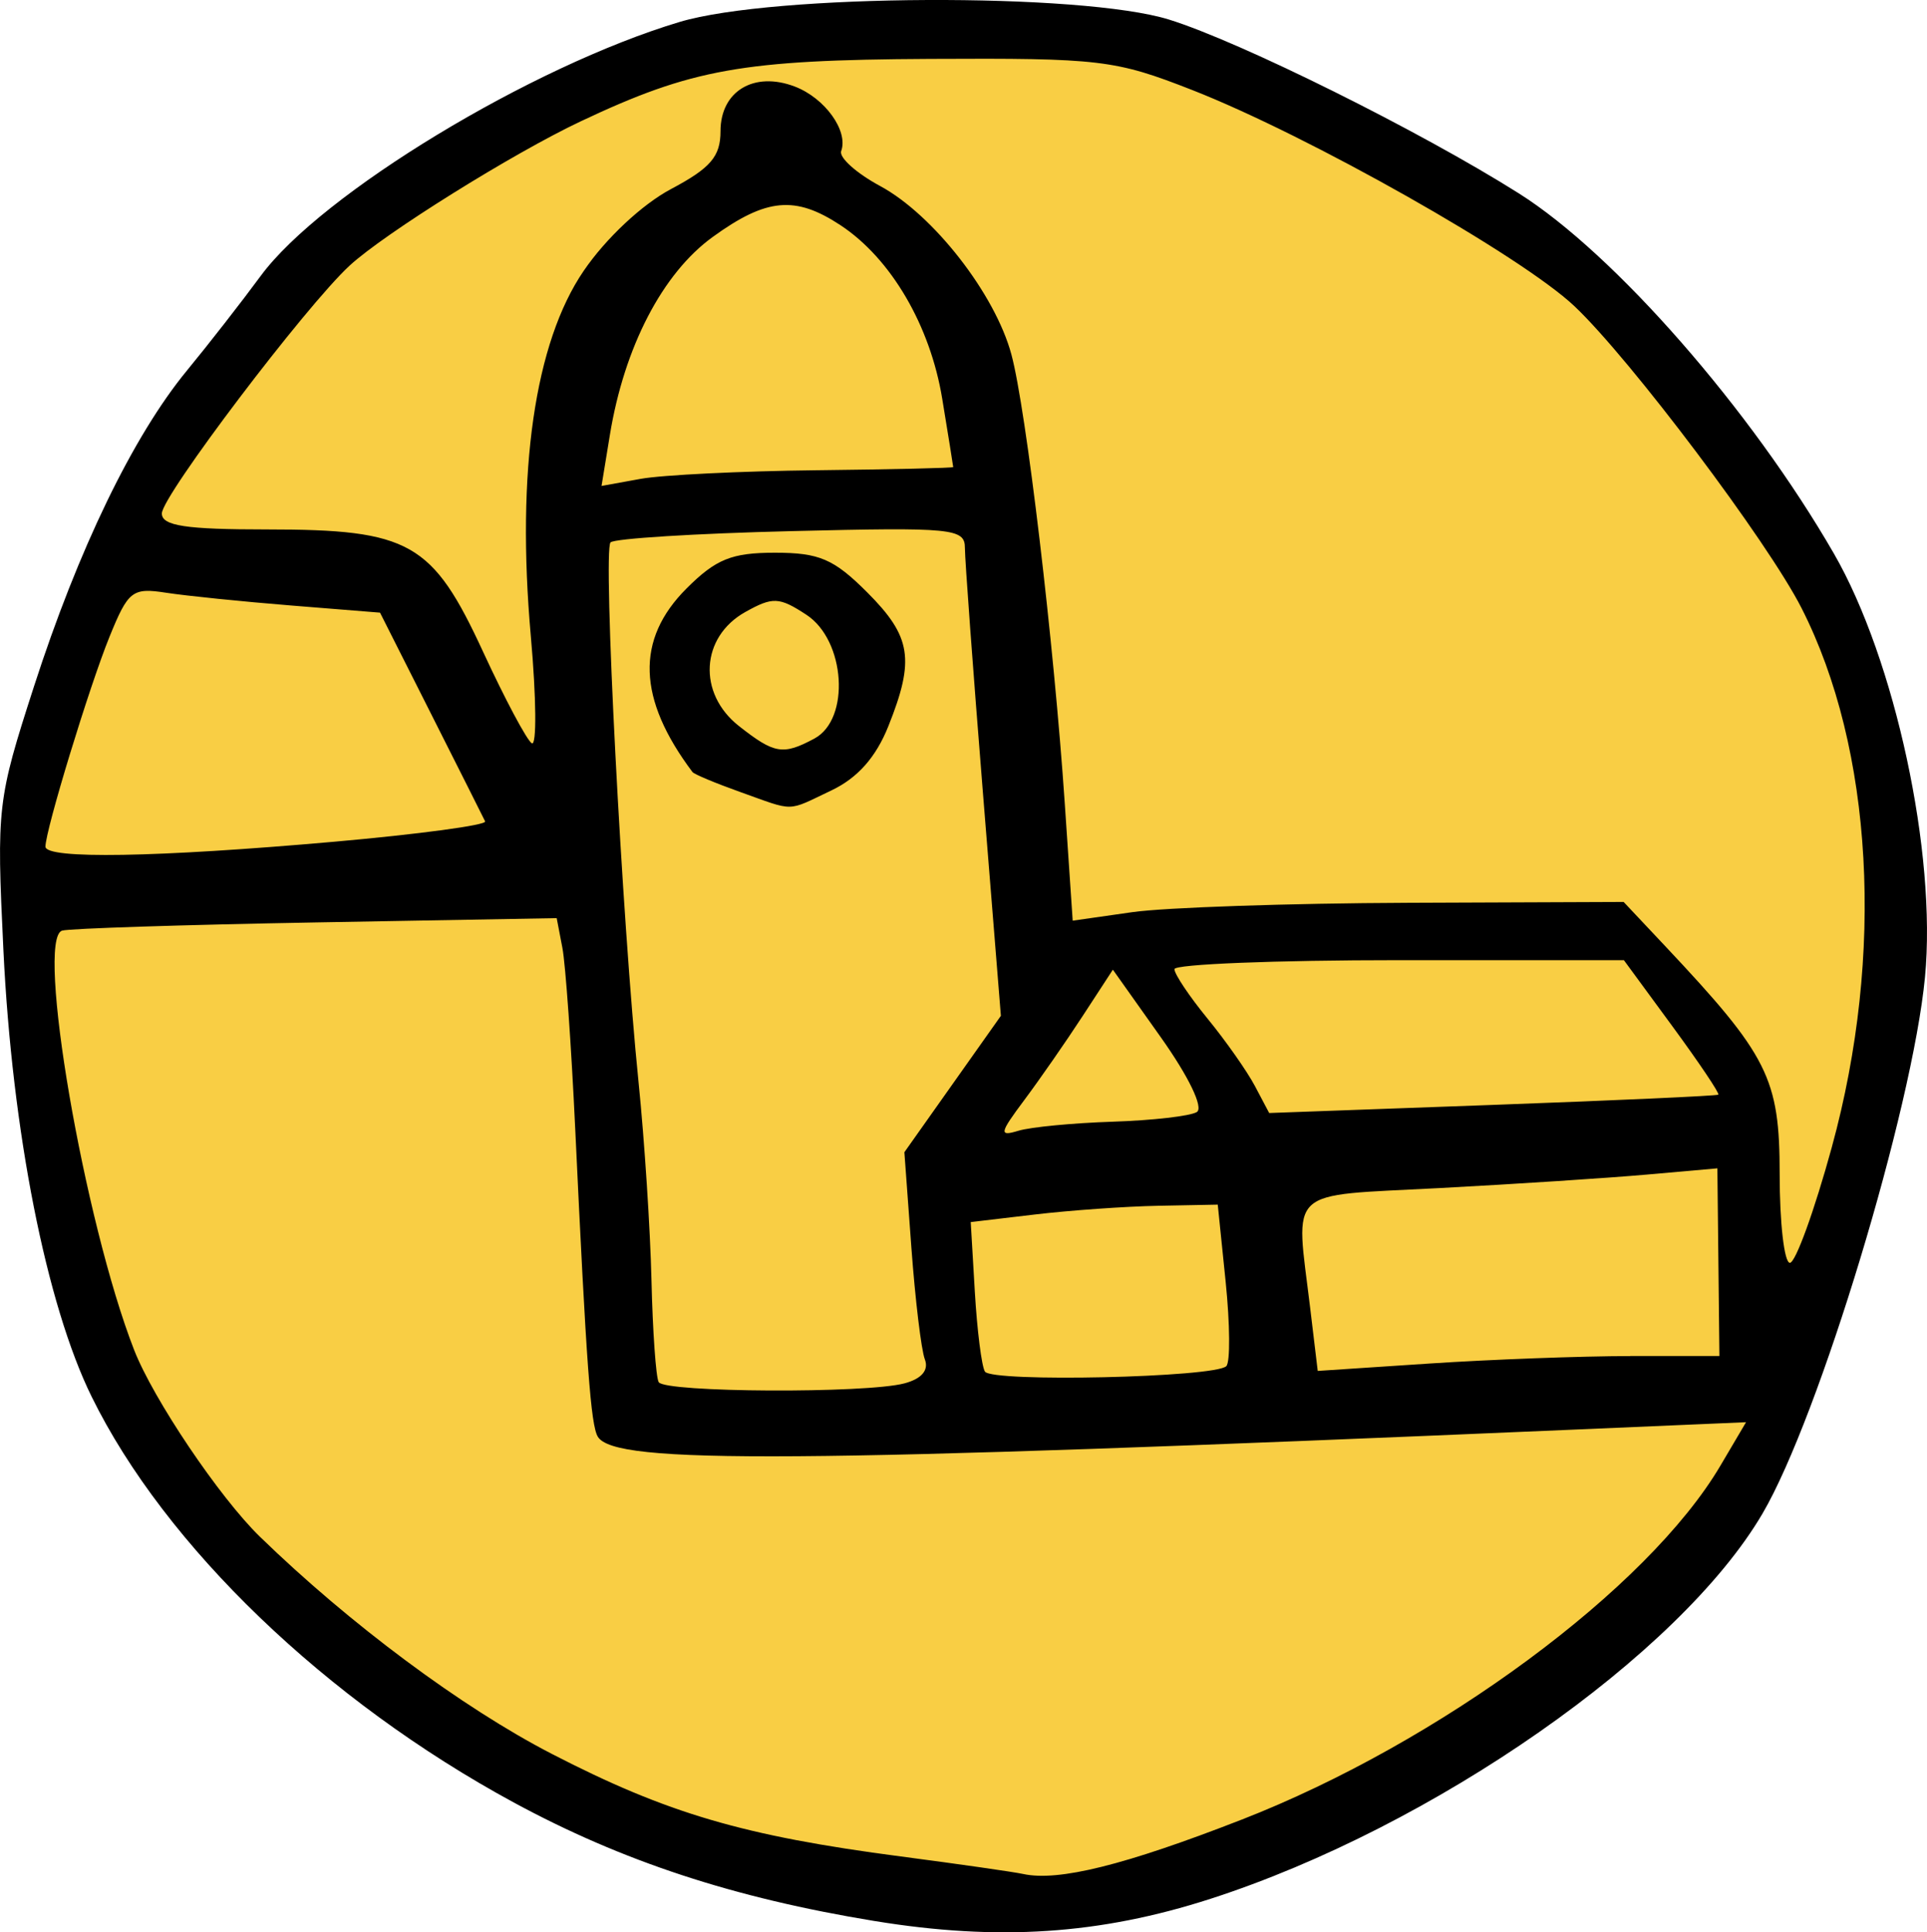 <?xml version="1.0" encoding="UTF-8" standalone="no"?>
<!-- Created with Inkscape (http://www.inkscape.org/) -->

<svg
   xmlns:dc="http://purl.org/dc/elements/1.1/"
   xmlns:cc="http://creativecommons.org/ns#"
   xmlns:rdf="http://www.w3.org/1999/02/22-rdf-syntax-ns#"
   xmlns:svg="http://www.w3.org/2000/svg"
   xmlns="http://www.w3.org/2000/svg"
   xmlns:sodipodi="http://sodipodi.sourceforge.net/DTD/sodipodi-0.dtd"
   xmlns:inkscape="http://www.inkscape.org/namespaces/inkscape"
   width="46.726mm"
   height="46.846mm"
   viewBox="0 0 165.564 165.991"
   id="svg2"
   version="1.1"
   inkscape:version="0.91 r13725"
   sodipodi:docname="town.svg">
  <defs
     id="defs4" />
  <sodipodi:namedview
     id="base"
     pagecolor="#ffffff"
     bordercolor="#666666"
     borderopacity="1.0"
     inkscape:pageopacity="0.0"
     inkscape:pageshadow="2"
     inkscape:zoom="0.7"
     inkscape:cx="40.209848"
     inkscape:cy="101.36706"
     inkscape:document-units="px"
     inkscape:current-layer="layer1"
     showgrid="false"
     inkscape:window-width="1680"
     inkscape:window-height="1027"
     inkscape:window-x="1672"
     inkscape:window-y="-8"
     inkscape:window-maximized="1"
     fit-margin-top="0"
     fit-margin-left="0"
     fit-margin-right="0"
     fit-margin-bottom="0" />
  <g
     inkscape:label="Layer 1"
     inkscape:groupmode="layer"
     id="layer1"
     transform="translate(-265.768,-579.939)">
    <path
       style="fill:#64a5ff;fill-opacity:1;stroke:#0f0f0f;stroke-width:0;stroke-linecap:round;stroke-linejoin:round;stroke-miterlimit:4;stroke-dasharray:none;stroke-opacity:1"
       d=""
       id="path3349"
       inkscape:connector-curvature="0" />
    <g
       id="g4479"
       transform="translate(-721.429,348.571)">
      <g
         style="fill:#f9ce44;fill-opacity:1"
         id="g4339">
        <path
           style="fill:#f9ce44;fill-opacity:1;stroke:#0f0f0f;stroke-width:0;stroke-linecap:round;stroke-linejoin:round;stroke-miterlimit:4;stroke-dasharray:none;stroke-opacity:1"
           d="m 1063.724,234.831 c -9.593,-0.141 -19.472,0.966 -27.948,5.815 -9.889,5.127 -20.032,10.835 -26.529,20.2 -3.252,4.709 -7.57,8.916 -9.712,14.273 -0.485,3.455 3.857,3.177 6.123,3.301 5.444,0.726 11.53,-0.591 16.509,2.157 4.704,4.255 5.704,11.245 9.769,15.881 4.1,0.376 2.362,-4.913 2.696,-7.431 0.294,-8.293 -0.82,-16.74 0.751,-24.931 1.382,-6.283 5.12,-12.033 10.787,-15.227 2.691,-1.549 5.045,-4.093 4.888,-7.374 2.346,-2.916 7.323,0.09 6.807,3.496 2.839,4.027 8.027,5.8 10.713,10.066 5.628,7.934 5.166,18.141 6.627,27.302 1.234,9.318 1.366,18.778 2.751,28.079 1.751,2.7 5.478,0.857 8.103,0.991 13.128,-0.765 26.25,-0.798 39.406,-1.092 4.579,4.737 10.025,9.33 12.222,15.724 1.178,4.771 -0.285,10.153 1.952,14.607 2.737,2.05 4.121,-1.81 4.576,-3.876 2.698,-7.989 4.905,-16.267 4.416,-24.781 0.125,-8.242 0.281,-16.744 -3.113,-24.454 -3.887,-9.816 -10.914,-17.981 -17.434,-26.143 -6.556,-8.603 -16.689,-13.116 -25.879,-18.26 -6.336,-3.111 -12.718,-6.734 -19.655,-8.099 -6.276,-0.079 -12.551,-0.257 -18.827,-0.225 z"
           id="path4319"
           inkscape:connector-curvature="0" />
        <path
           style="fill:#f9ce44;fill-opacity:1;stroke:#0f0f0f;stroke-width:0;stroke-linecap:round;stroke-linejoin:round;stroke-miterlimit:4;stroke-dasharray:none;stroke-opacity:1"
           d="m 1054.575,247.356 c -7.081,0.938 -12.234,7.349 -14.694,13.664 -1.384,4.106 -2.814,8.546 -2.347,12.863 2.347,1.863 5.614,-0.26 8.322,0.177 7.745,-0.618 15.754,-0.011 23.473,-1.281 2.477,-2.28 0.414,-6.076 0.184,-8.906 -1.526,-6.946 -6.016,-14.254 -13.16,-16.36 -0.584,-0.119 -1.182,-0.176 -1.778,-0.158 z"
           id="path4321"
           inkscape:connector-curvature="0" />
        <path
           style="fill:#f9ce44;fill-opacity:1;stroke:#0f0f0f;stroke-width:0;stroke-linecap:round;stroke-linejoin:round;stroke-miterlimit:4;stroke-dasharray:none;stroke-opacity:1"
           d="m 1053.312,281.236 c -3.1,0.764 -6.157,3.446 -6.822,6.622 -0.406,4.74 3.925,9.344 8.594,9.467 5.019,-0.615 7.434,-6.83 5.078,-11.058 -1.213,-2.573 -3.873,-5.006 -6.85,-5.031 z"
           id="path4323"
           inkscape:connector-curvature="0" />
        <path
           style="fill:#f9ce44;fill-opacity:1;stroke:#0f0f0f;stroke-width:0;stroke-linecap:round;stroke-linejoin:round;stroke-miterlimit:4;stroke-dasharray:none;stroke-opacity:1"
           d="m 1055.878,275.487 c -5.342,0.27 -10.843,-0.364 -16.089,0.721 -3.095,1.709 -1.558,6.014 -1.921,8.853 0.675,21.136 2.765,42.186 4.088,63.235 -0.177,2.591 2.029,4.363 4.522,3.916 6.663,-0.058 13.537,0.664 20.06,-0.894 3.377,-1.427 1.173,-5.285 1.25,-7.879 -0.12,-4.401 -1.587,-8.952 -0.506,-13.275 2.16,-4.148 5.926,-7.413 7.636,-11.737 -1.172,-13.584 -1.637,-27.269 -3.417,-40.778 -1.023,-3.823 -5.862,-1.656 -8.721,-2.196 -2.301,0.011 -4.602,0.022 -6.902,0.033 z m -2.542,5.218 c 4.351,-0.654 7.592,2.929 9.611,6.298 0.703,5.198 -3.352,12.185 -9.2,11.53 -2.994,-0.856 -6.715,-1.696 -7.561,-5.225 -2.183,-3.518 -1.439,-8.271 2.001,-10.757 1.371,-1.506 3.183,-1.911 5.149,-1.846 z"
           id="path4325"
           inkscape:connector-curvature="0" />
        <path
           style="fill:#f9ce44;fill-opacity:1;stroke:#0f0f0f;stroke-width:0;stroke-linecap:round;stroke-linejoin:round;stroke-miterlimit:4;stroke-dasharray:none;stroke-opacity:1"
           d="m 999.562,280.574 c -3.763,-0.029 -4.017,4.789 -5.362,7.327 -1.72,5.447 -4.307,10.834 -4.791,16.555 1.356,2.967 5.436,1.59 8.018,1.93 10.319,-0.411 20.758,-0.599 30.915,-2.569 3.488,-1.454 0.439,-5.152 -0.414,-7.382 -2.43,-4.531 -4.227,-9.572 -7.217,-13.694 -5.458,-1.318 -11.444,-1.302 -17.116,-1.989 -1.342,-0.095 -2.687,-0.212 -4.034,-0.178 z"
           id="path4327"
           inkscape:connector-curvature="0" />
        <path
           style="fill:#f9ce44;fill-opacity:1;stroke:#0f0f0f;stroke-width:0;stroke-linecap:round;stroke-linejoin:round;stroke-miterlimit:4;stroke-dasharray:none;stroke-opacity:1"
           d="m 1029.287,308.533 c -12.534,0.326 -25.189,0.144 -37.632,1.311 -2.73,1.566 -0.766,5.5 -1.098,8.132 1.154,10.815 3.208,21.707 7.384,31.788 7.81,15.152 21.843,25.989 36.528,34.018 12.197,6.942 26.371,8.403 40.011,10.26 7.355,0.585 14.369,-2.644 21.097,-5.19 14.283,-6.418 28.299,-14.775 38.326,-27.032 1.565,-2.603 4.762,-5.199 4.086,-8.508 -1.952,-2.422 -5.624,-0.736 -8.298,-1.153 -29.658,0.818 -59.31,3.236 -88.975,1.821 -1.443,-1.347 -0.762,-4.128 -1.217,-5.972 -1.058,-12.256 -0.815,-24.893 -2.602,-37.178 -0.969,-3.157 -5.209,-2.031 -7.609,-2.297 z"
           id="path4329"
           inkscape:connector-curvature="0" />
        <path
           style="fill:#f9ce44;fill-opacity:1;stroke:#0f0f0f;stroke-width:0;stroke-linecap:round;stroke-linejoin:round;stroke-miterlimit:4;stroke-dasharray:none;stroke-opacity:1"
           d="m 1129.847,330.409 c -9.981,0.902 -20.097,0.878 -29.998,2.348 -3.657,2.172 -1.969,7.245 -1.899,10.681 0.594,2.653 -0.442,8.246 3.831,7.464 11.143,-1.006 22.426,-1.037 33.499,-1.712 2.852,-1.498 0.988,-5.652 1.512,-8.328 -0.252,-3.454 0.452,-7.332 -1.466,-10.384 -1.751,-0.74 -3.65,-0.066 -5.479,-0.068 z"
           id="path4331"
           inkscape:connector-curvature="0" />
        <path
           style="fill:#f9ce44;fill-opacity:1;stroke:#0f0f0f;stroke-width:0;stroke-linecap:round;stroke-linejoin:round;stroke-miterlimit:4;stroke-dasharray:none;stroke-opacity:1"
           d="m 1086.374,333.264 c -5.397,0.328 -10.957,0.261 -16.197,1.65 -2.279,2.224 -0.654,5.898 -0.865,8.746 0.452,2.52 -0.453,7.075 3.178,7.373 6.81,0.582 13.832,0.675 20.536,-0.529 2.521,-1.811 0.94,-5.773 1.239,-8.56 -0.489,-2.733 0.417,-6.386 -1.669,-8.352 -1.919,-0.748 -4.186,-0.174 -6.223,-0.329 z"
           id="path4333"
           inkscape:connector-curvature="0" />
        <path
           style="fill:#f9ce44;fill-opacity:1;stroke:#0f0f0f;stroke-width:0;stroke-linecap:round;stroke-linejoin:round;stroke-miterlimit:4;stroke-dasharray:none;stroke-opacity:1"
           d="m 1082.374,313.591 c -2.733,1.108 -3.37,4.627 -5.352,6.647 -1.423,2.861 -4.804,5.162 -4.689,8.54 1.965,2.766 5.841,0.479 8.556,0.828 3.337,-0.71 7.698,0.555 10.287,-2.155 1.375,-3.233 -2.066,-6.032 -3.403,-8.694 -1.603,-1.72 -2.631,-5.214 -5.399,-5.166 z"
           id="path4335"
           inkscape:connector-curvature="0" />
        <path
           style="fill:#f9ce44;fill-opacity:1;stroke:#0f0f0f;stroke-width:0;stroke-linecap:round;stroke-linejoin:round;stroke-miterlimit:4;stroke-dasharray:none;stroke-opacity:1"
           d="m 1110.843,312.103 c -7.735,0.243 -15.628,-0.315 -23.248,0.926 -3.35,2.053 1.238,5.299 2.398,7.476 2.213,2.371 3.28,5.788 5.866,7.726 5.441,1.076 11.142,-0.166 16.667,-0.05 7.405,-0.427 14.863,-0.468 22.229,-1.268 3.214,-2.164 -0.782,-5.364 -1.924,-7.566 -2.144,-2.344 -3.258,-6.085 -6.282,-7.307 -5.235,0.021 -10.47,0.042 -15.706,0.063 z"
           id="path4337"
           inkscape:connector-curvature="0" />
      </g>
      <path
         sodipodi:nodetypes="ssssssssssssssssscsssscsssscscsssscccsssssscsccsssssccccscccccscsccccccccsscscccsssssssssscsssssssscsscsssccscsccssscscsssccscscsccssssscsssscss"
         inkscape:connector-curvature="0"
         id="path3374"
         d="m 1062.34,396.389 c -12.096,-1.981 -21.671,-5.127 -31.008,-10.186 -16.131,-8.741 -29.951,-22.024 -36.262,-34.856 -3.894,-7.917 -6.832,-22.782 -7.582,-38.371 -0.593,-12.305 -0.525,-12.886 2.623,-22.629 3.816,-11.809 8.527,-21.537 13.151,-27.155 1.836,-2.23 4.688,-5.888 6.338,-8.128 5.201,-7.062 23.261,-18.005 36,-21.814 8.065,-2.411 34.508,-2.538 42.036,-0.201 6.121,1.9 21.602,9.591 30.072,14.94 8.215,5.188 19.931,18.582 27.049,30.922 5.265,9.127 8.846,25.768 7.832,36.39 -1.083,11.335 -9.094,37.782 -13.959,46.084 -7.117,12.144 -28.305,26.927 -47.439,33.099 -9.503,3.065 -18.242,3.642 -28.851,1.904 z m 31.525,-8.704 c 17.039,-6.641 34.917,-19.853 41.143,-30.406 l 2.206,-3.739 -15.307,0.657 c -66.745,2.866 -81.871,2.974 -83.343,0.593 -0.61,-0.987 -0.987,-6.11 -1.945,-26.442 -0.337,-7.15 -0.833,-14.15 -1.102,-15.555 l -0.49,-2.555 -20.713,0.369 c -11.392,0.203 -21.195,0.52 -21.784,0.704 -2.282,0.714 1.887,24.979 6.188,36.016 1.645,4.223 7.334,12.671 10.802,16.041 7.705,7.489 17.39,14.693 25.101,18.67 9.902,5.108 16.471,7.037 29.98,8.805 4.95,0.648 9.675,1.325 10.5,1.504 3.033,0.661 8.746,-0.759 18.765,-4.664 z m -28.958,-37.482 c 1.485,-0.398 2.108,-1.135 1.749,-2.07 -0.306,-0.798 -0.827,-5.127 -1.157,-9.619 l -0.6,-8.167 4.146,-5.859 4.146,-5.859 -1.545,-19.186 c -0.85,-10.552 -1.546,-20.002 -1.546,-21 0,-1.687 -1.042,-1.789 -14.922,-1.45 -8.207,0.2 -15.193,0.635 -15.525,0.967 -0.67,0.67 0.974,32.343 2.408,46.387 0.505,4.95 1.004,12.6 1.109,17 0.104,4.4 0.383,8.338 0.619,8.75 0.514,0.898 17.834,0.985 21.118,0.105 z m -14.131,-50.807 c -2.103,-0.75 -3.94,-1.518 -4.082,-1.706 -4.734,-6.299 -4.9,-11.382 -0.517,-15.765 2.529,-2.529 3.883,-3.077 7.6,-3.077 3.811,0 5.059,0.536 7.923,3.4 3.802,3.802 4.114,5.774 1.822,11.503 -1.071,2.677 -2.645,4.449 -4.901,5.52 -3.885,1.843 -3.065,1.83 -7.846,0.125 z m 6.39,-4.583 c 3.11,-1.665 2.677,-8.432 -0.681,-10.632 -2.342,-1.535 -2.89,-1.56 -5.25,-0.242 -3.844,2.147 -4.119,6.99 -0.555,9.794 3.058,2.405 3.784,2.526 6.486,1.081 z m 35.394,53.911 c 0.342,-0.343 0.317,-3.606 -0.057,-7.25 l -0.679,-6.626 -5.112,0.099 c -2.812,0.054 -7.587,0.392 -10.612,0.75 l -5.5,0.651 0.353,6 c 0.194,3.3 0.583,6.378 0.865,6.84 0.573,0.942 19.769,0.512 20.742,-0.464 z m 34.703,-0.871 7.662,0 -0.087,-8.061 -0.087,-8.061 -6.075,0.537 c -3.341,0.296 -11.363,0.818 -17.825,1.16 -13.303,0.704 -12.346,-0.186 -11.085,10.315 l 0.647,5.391 9.594,-0.635 c 5.277,-0.349 13.042,-0.638 17.256,-0.641 z m 17.324,-17.953 c 4.542,-16.559 3.548,-34.206 -2.607,-46.3 -2.901,-5.7 -14.681,-21.359 -19.501,-25.922 -4.563,-4.32 -22.842,-14.657 -32.85,-18.577 -6.637,-2.599 -7.887,-2.748 -22.527,-2.674 -16.125,0.082 -20.456,0.855 -30,5.359 -5.858,2.764 -16.858,9.628 -19.859,12.391 -3.776,3.476 -16.141,19.793 -16.141,21.299 0,1.063 2.043,1.373 9.05,1.373 12.263,0 14.202,1.1 18.556,10.522 1.872,4.051 3.753,7.582 4.18,7.846 0.427,0.264 0.39,-3.873 -0.083,-9.194 -1.262,-14.19 0.334,-25.22 4.539,-31.385 1.905,-2.793 5.022,-5.712 7.508,-7.031 3.404,-1.806 4.25,-2.796 4.25,-4.972 0,-3.436 2.874,-5.165 6.374,-3.835 2.595,0.987 4.625,3.806 3.994,5.548 -0.199,0.55 1.307,1.9 3.347,3 4.57,2.465 9.88,9.279 11.279,14.476 1.266,4.701 3.65,24.763 4.585,38.578 l 0.68,10.054 5.121,-0.731 c 2.816,-0.402 13.467,-0.764 23.668,-0.804 l 18.547,-0.073 3.53,3.75 c 8.91,9.465 9.876,11.384 9.876,19.644 0,4.183 0.395,7.606 0.879,7.606 0.483,0 2.107,-4.477 3.607,-9.948 z m -61.782,-2.176 c 3.412,-0.11 6.662,-0.483 7.221,-0.829 0.595,-0.368 -0.691,-3.036 -3.098,-6.429 l -4.115,-5.8 -2.606,3.995 c -1.433,2.197 -3.686,5.44 -5.006,7.206 -2.137,2.859 -2.192,3.148 -0.5,2.635 1.045,-0.317 4.692,-0.667 8.104,-0.777 z m 52.028,-2.321 c 0.127,-0.101 -1.647,-2.742 -3.942,-5.869 l -4.173,-5.685 -19.308,0 c -10.619,0 -19.308,0.347 -19.308,0.772 0,0.425 1.281,2.337 2.847,4.25 1.565,1.913 3.397,4.52 4.07,5.793 l 1.224,2.315 19.18,-0.696 c 10.549,-0.383 19.284,-0.779 19.411,-0.88 z m -118.956,-21.725 c 7.302,-0.646 13.152,-1.434 13,-1.751 -0.152,-0.318 -2.245,-4.482 -4.653,-9.254 l -4.377,-8.677 -7.623,-0.613 c -4.193,-0.337 -9.032,-0.831 -10.755,-1.097 -2.905,-0.449 -3.258,-0.174 -4.868,3.79 -1.738,4.28 -5.5,16.604 -5.5,18.02 0,1.09 9.549,0.928 24.776,-0.418 z m 41.474,-31.914 c 6.463,-0.072 11.747,-0.194 11.744,-0.273 0,-0.078 -0.427,-2.716 -0.943,-5.861 -1.032,-6.299 -4.405,-12.056 -8.738,-14.913 -3.892,-2.566 -6.364,-2.339 -10.989,1.011 -4.309,3.121 -7.592,9.445 -8.829,17.002 l -0.717,4.382 3.36,-0.609 c 1.848,-0.335 8.648,-0.668 15.11,-0.74 z"
         style="fill:#000000" />
    </g>
  </g>
</svg>

